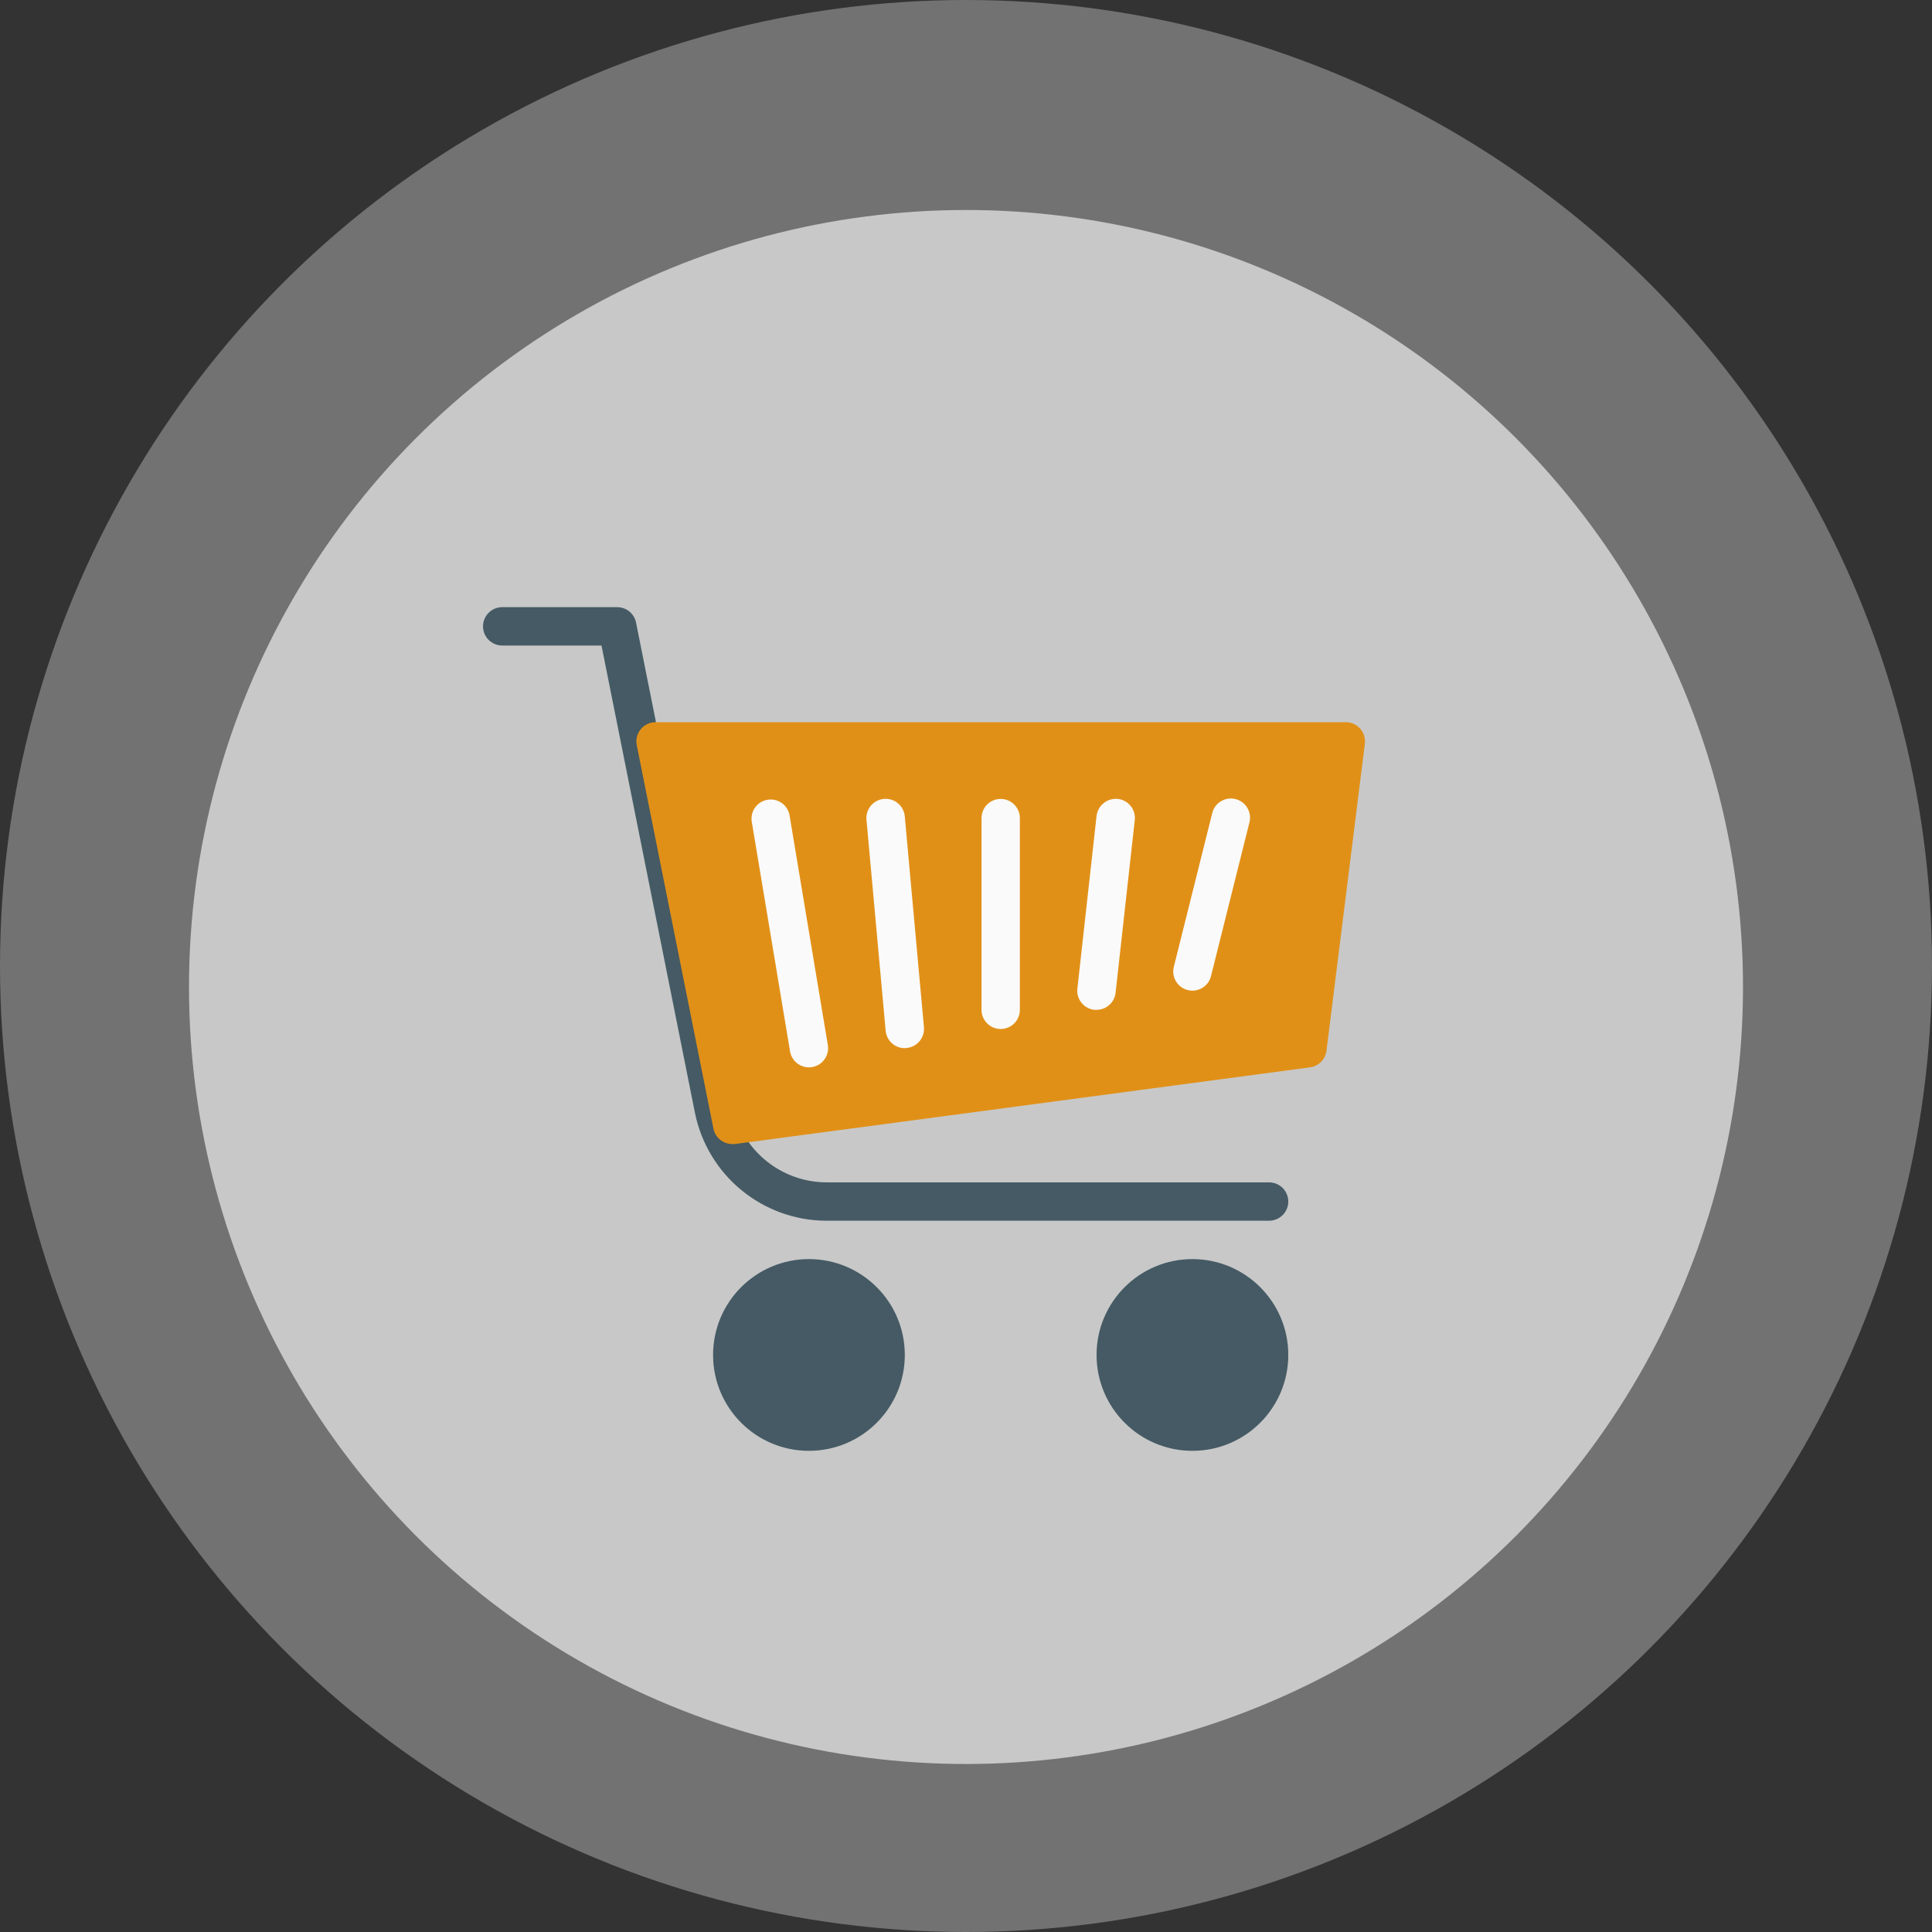 <svg xmlns="http://www.w3.org/2000/svg" xmlns:xlink="http://www.w3.org/1999/xlink" width="92" height="92" viewBox="0 0 92 92">
  <rect x="0" y="0" width="92" height="92" fill="#333333" stroke="none"/>
  <defs>
    <rect id="rect-3" width="42" height="42" x="23" y="28"/>
    <mask id="mask-4" maskContentUnits="userSpaceOnUse" maskUnits="userSpaceOnUse">
      <rect width="92" height="92" x="0" y="0" fill="black"/>
      <use fill="white" xlink:href="#rect-3"/>
    </mask>
  </defs>
  <g>
    <g opacity=".42">
      <ellipse cx="46" cy="46" fill="rgb(200,200,200)" rx="46" ry="46"/>
    </g>
    <ellipse cx="46" cy="47" fill="rgb(200,200,200)" rx="37" ry="37"/>
    <g>
      <use fill="none" xlink:href="#rect-3"/>
      <g mask="url(#mask-4)">
        <path fill="rgb(69,90,100)" fill-rule="evenodd" d="M60.434 58.13H39.36c-3.044-.007-5.663-2.154-6.267-5.137l-4.45-22.254h-4.729c-.504 0-.913-.409-.913-.913s.409-.913.913-.913h5.478c.434-0.0.808.305.895.73l4.598 22.99c.431 2.131 2.302 3.665 4.476 3.67H60.434c.504 0 .913.409.913.913 0 .504-.409.913-.913.913z"/>
        <path fill="rgb(225,144,23)" fill-rule="evenodd" d="M64.771 34.7c-.173-.196-.423-.309-.685-.309H31.217c-.504-0-.913.409-.913.913 0 .061.006.123.018.183l3.652 18.261c.087.425.461.73.895.73.04.003.08.003.121 0l27.391-3.652c.411-.055.734-.381.785-.793l1.826-14.609c.035-.262-.046-.527-.221-.725z"/>
        <path fill="rgb(250,250,250)" fill-rule="evenodd" d="M38.521 50.826c-.446-0-.827-.323-.9-.763l-1.826-10.956c-.068-.5.282-.96.782-1.027.478-.065.925.254 1.018.728l1.826 10.956c.082.497-.253.967-.751 1.05-.049.008-.1.013-.15.013z"/>
        <path fill="rgb(250,250,250)" fill-rule="evenodd" d="M56.782 47.174c-.504-0-.913-.409-.913-.913 0-.074.009-.149.027-.221L57.722 38.736c.111-.492.599-.801 1.091-.69.492.111.801.599.69 1.091-.003.014-.007.027-.01.041l-1.826 7.304c-.101.407-.467.692-.886.692z"/>
        <ellipse cx="56.782" cy="64.522" fill="rgb(69,90,100)" rx="4.565" ry="4.565"/>
        <ellipse cx="38.521" cy="64.522" fill="rgb(69,90,100)" rx="4.565" ry="4.565"/>
        <path fill="rgb(250,250,250)" fill-rule="evenodd" d="M43.087 49.913c-.474.002-.87-.359-.913-.831l-.913-10.043c-.047-.502.321-.947.824-.995.002-0.0.005-0.0.007-.001.502-.045.946.325.992.827v0l.913 10.043c.045.502-.325.946-.827.992h-0l-.082.007z"/>
        <path fill="rgb(250,250,250)" fill-rule="evenodd" d="M47.652 49c-.504 0-.913-.409-.913-.913v-9.13c0-.504.409-.913.913-.913.504 0 .913.409.913.913v9.13c0 .504-.409.913-.913.913z"/>
        <path fill="rgb(250,250,250)" fill-rule="evenodd" d="M52.217 48.087h-.102c-.501-.053-.865-.503-.812-1.004 0-.003.001-.006.001-.009l.913-8.217c.059-.502.51-.864 1.013-.813.501.055.863.507.807 1.008v0l-.913 8.217c-.049.465-.44.818-.908.818z"/>
      </g>
    </g>
  </g>
</svg>
